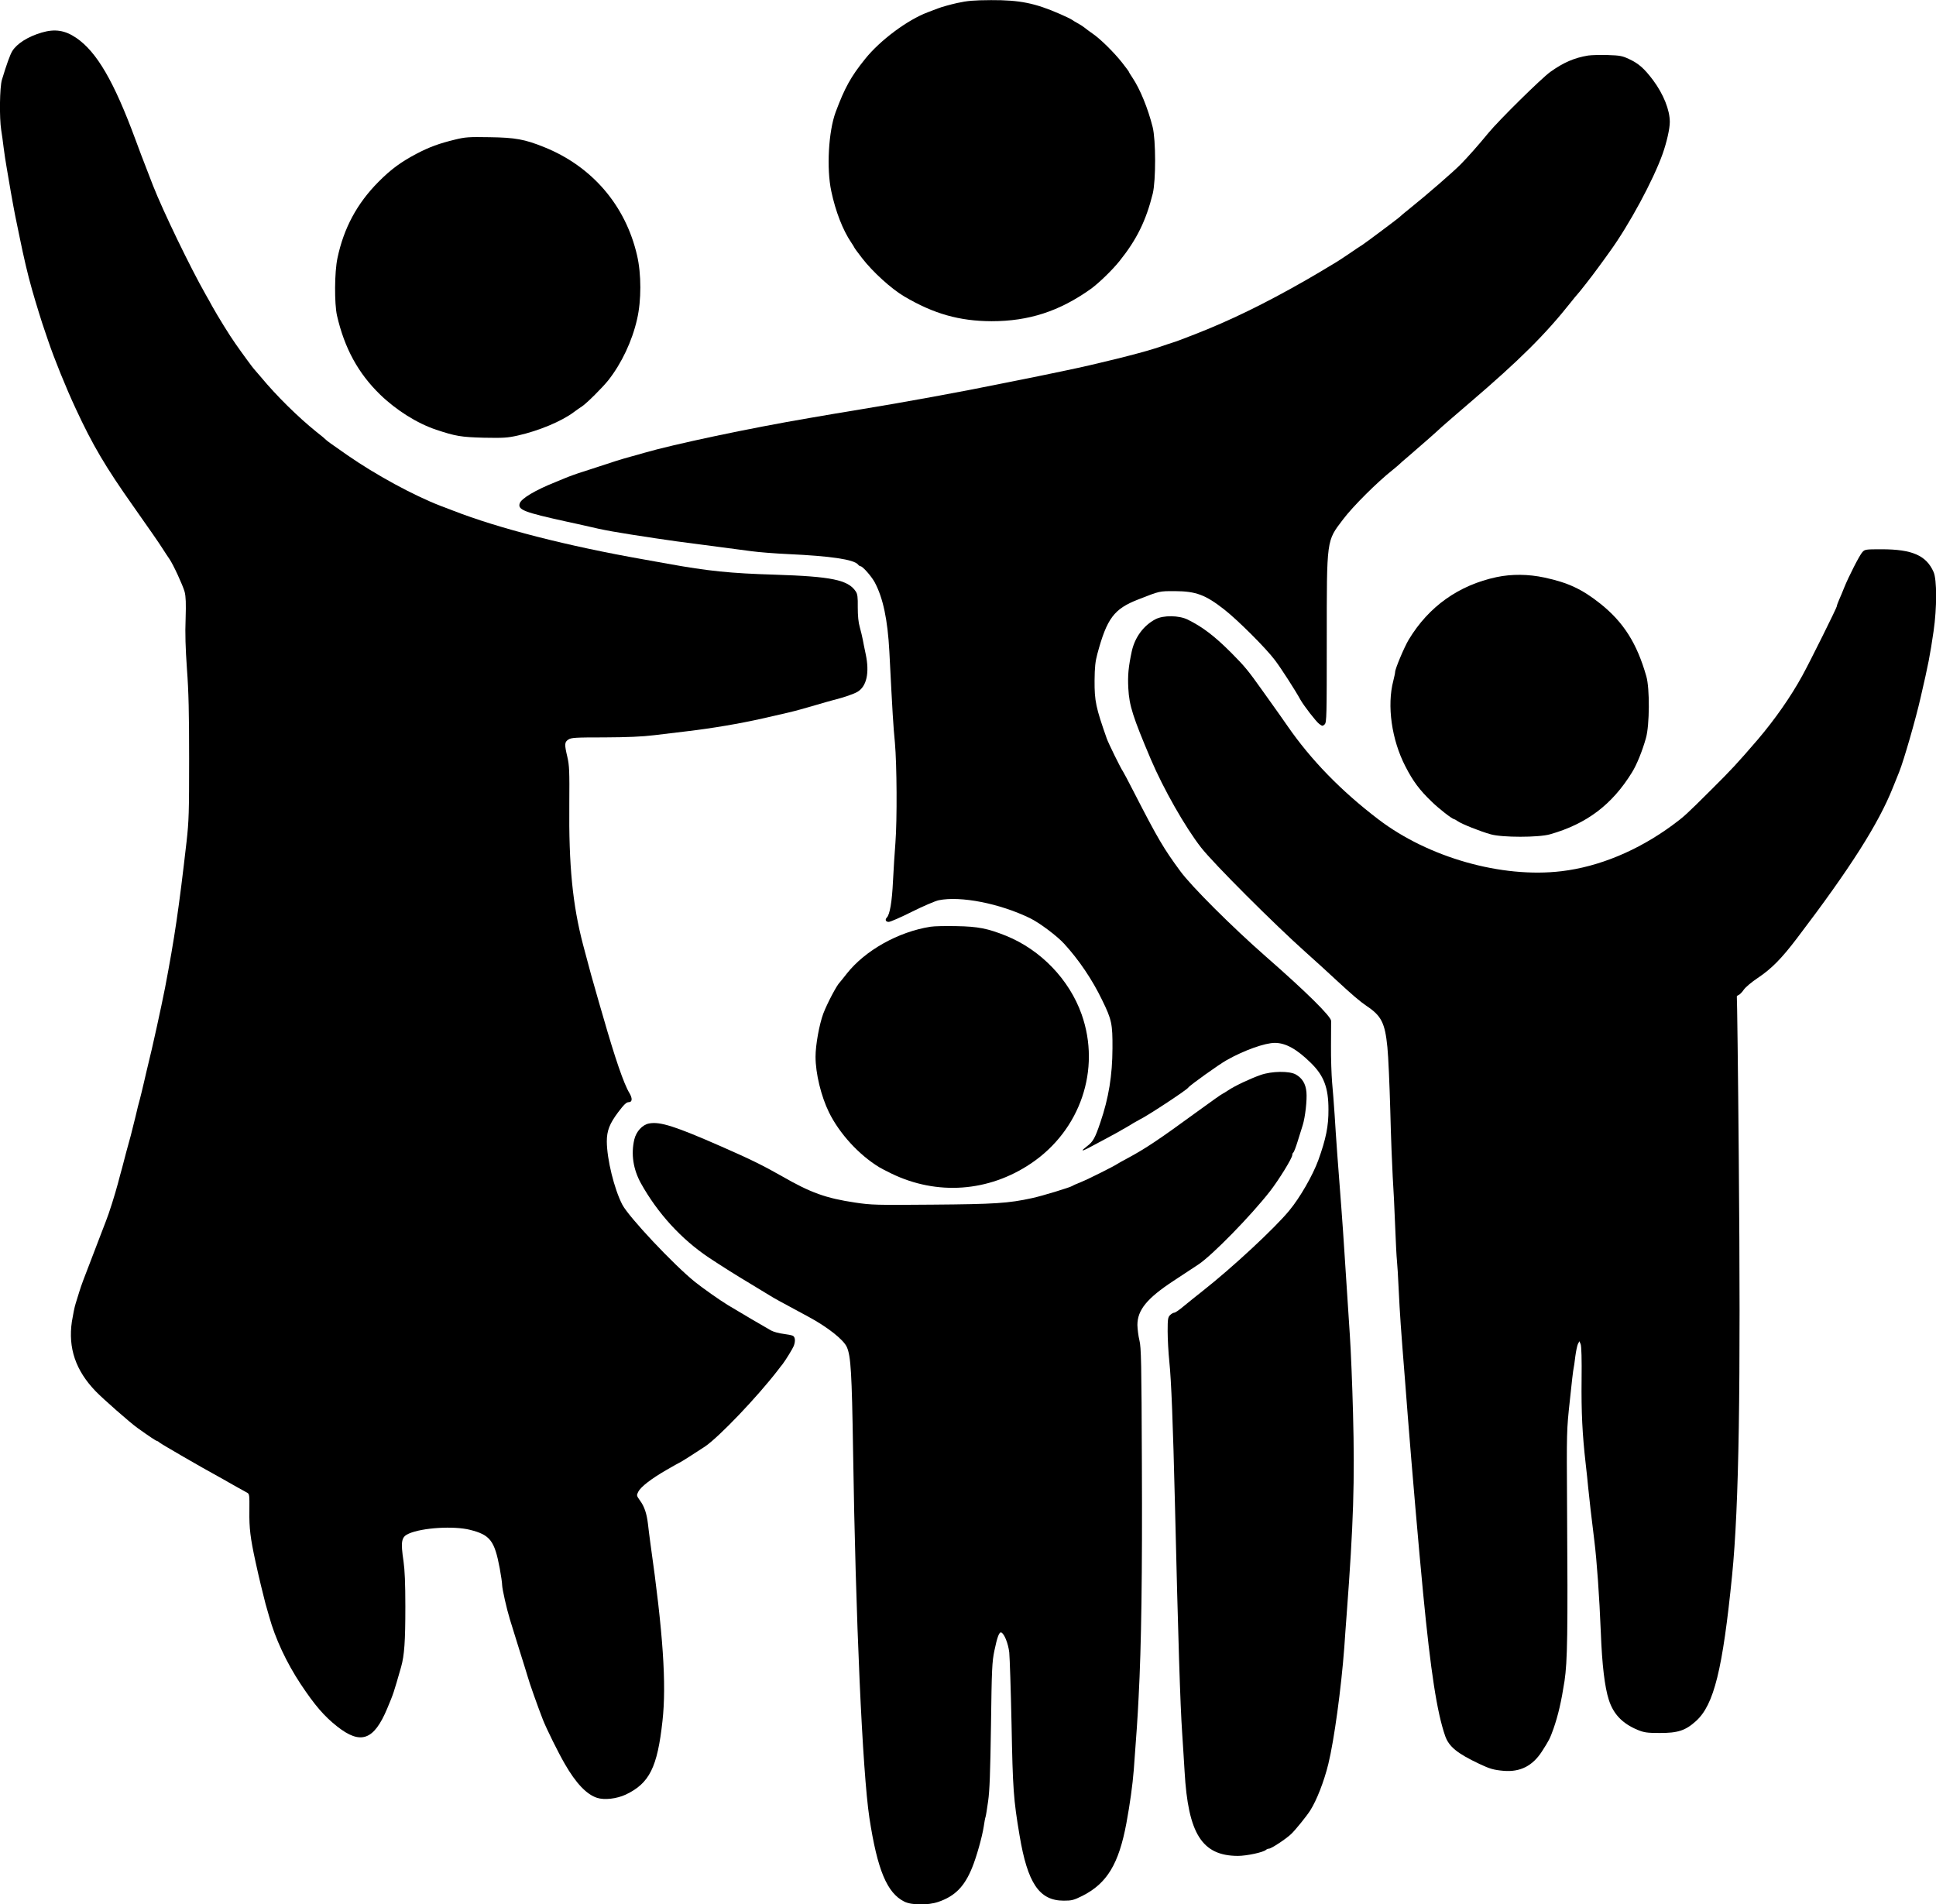 <?xml version="1.0" standalone="no"?>
<!DOCTYPE svg PUBLIC "-//W3C//DTD SVG 20010904//EN"
 "http://www.w3.org/TR/2001/REC-SVG-20010904/DTD/svg10.dtd">
<svg version="1.0" xmlns="http://www.w3.org/2000/svg"
 width="1600pt" height="1574pt" viewBox="0 0 1600 1574"
 preserveAspectRatio="xMidYMid meet">
<g transform="translate(0,1574) scale(0.1,-0.1)"
fill="#000000" stroke="none">
<path d="M7910 15715 c-58 -13 -130 -33 -160 -45 -30 -12 -68 -26 -84 -32
-165 -62 -392 -230 -516 -385 -118 -146 -169 -239 -244 -440 -59 -160 -76
-466 -36 -653 35 -167 96 -323 164 -423 14 -21 26 -40 26 -42 0 -3 29 -43 65
-89 87 -113 240 -252 346 -315 245 -145 458 -205 724 -206 307 0 561 82 820
267 64 46 177 155 237 230 142 177 219 333 275 558 26 109 26 442 -1 550 -39
155 -104 314 -167 408 -16 24 -29 45 -29 48 0 3 -26 37 -57 77 -68 86 -181
197 -243 239 -25 17 -54 39 -65 48 -11 9 -36 26 -55 36 -19 10 -42 24 -50 30
-8 6 -53 28 -99 48 -208 91 -334 116 -570 115 -146 -1 -194 -5 -281 -24z"/>
<path d="M345 15471 c-115 -34 -205 -91 -244 -154 -18 -30 -47 -110 -85 -236
-19 -62 -22 -317 -6 -416 5 -33 15 -98 20 -145 6 -47 17 -121 25 -165 7 -44
23 -136 35 -205 12 -69 28 -154 35 -190 7 -36 23 -112 35 -170 37 -181 68
-315 105 -445 27 -96 87 -290 101 -327 7 -21 23 -66 34 -100 47 -139 145 -383
227 -558 138 -298 246 -481 475 -805 144 -205 209 -298 242 -350 21 -33 46
-71 56 -85 32 -46 111 -218 126 -272 10 -41 12 -93 8 -223 -5 -119 -1 -243 11
-415 14 -184 18 -367 18 -740 0 -444 -2 -515 -21 -685 -64 -559 -99 -795 -178
-1210 -31 -158 -107 -505 -140 -635 -7 -30 -23 -95 -34 -145 -11 -49 -27 -112
-34 -140 -8 -27 -24 -90 -35 -140 -12 -49 -30 -121 -40 -160 -11 -38 -27 -99
-37 -135 -9 -36 -25 -94 -34 -130 -10 -36 -26 -94 -35 -130 -26 -97 -73 -247
-101 -317 -13 -35 -36 -93 -50 -130 -14 -38 -46 -120 -70 -183 -62 -160 -80
-207 -98 -265 -8 -27 -22 -72 -31 -100 -9 -27 -22 -94 -31 -149 -32 -218 31
-404 197 -576 62 -64 284 -259 344 -302 105 -75 155 -108 162 -108 3 0 14 -6
22 -14 16 -13 341 -202 490 -283 25 -14 60 -33 76 -43 34 -20 118 -66 154 -86
23 -12 23 -15 22 -153 -2 -143 8 -224 51 -421 26 -121 65 -281 82 -345 8 -27
21 -75 30 -105 51 -185 144 -383 261 -560 117 -176 194 -265 300 -349 196
-155 305 -116 415 147 54 129 52 125 115 344 27 96 35 211 35 498 0 193 -5
305 -15 374 -25 167 -18 203 44 230 112 49 371 65 506 31 166 -42 202 -89 245
-318 11 -59 20 -122 20 -140 1 -33 37 -194 64 -282 8 -27 43 -138 76 -245 34
-107 65 -208 70 -225 13 -50 85 -252 127 -360 32 -80 127 -272 181 -365 92
-160 180 -252 266 -280 61 -20 163 -8 238 27 195 93 261 224 303 608 34 304 5
730 -100 1470 -7 55 -17 126 -20 159 -10 84 -29 143 -65 192 -30 42 -30 44
-15 74 21 41 108 108 233 180 57 33 105 60 107 60 5 0 141 87 212 134 117 80
431 409 602 631 17 22 34 45 39 50 25 33 83 127 92 150 15 40 12 73 -7 84 -10
5 -46 12 -79 16 -34 4 -80 16 -102 28 -33 18 -280 163 -357 210 -70 43 -202
136 -270 190 -177 142 -549 538 -602 640 -67 130 -127 374 -128 522 0 88 22
146 93 241 49 65 69 84 88 84 30 0 32 31 6 75 -46 75 -119 288 -217 630 -8 28
-24 82 -35 120 -55 190 -76 266 -131 475 -87 331 -119 658 -114 1164 2 275 0
319 -16 389 -25 105 -24 123 8 144 24 16 56 18 298 18 191 1 311 6 410 18 77
9 201 24 275 33 197 23 435 63 620 105 183 41 267 61 315 75 28 8 91 26 140
40 50 15 108 31 130 37 89 22 172 51 202 69 75 45 100 156 68 309 -10 46 -21
102 -25 124 -4 22 -15 67 -24 100 -12 40 -17 95 -17 165 1 85 -2 110 -17 132
-63 95 -201 123 -667 138 -369 11 -554 30 -890 91 -60 11 -148 27 -195 35
-626 110 -1202 257 -1577 404 -29 11 -74 28 -100 38 -226 87 -539 258 -771
419 -144 100 -167 117 -177 127 -5 6 -42 37 -82 68 -149 120 -329 297 -458
453 -28 33 -53 62 -56 65 -7 6 -101 134 -153 209 -46 64 -151 235 -193 311
-16 30 -40 73 -53 95 -127 223 -353 691 -435 900 -102 264 -112 289 -145 380
-178 482 -320 726 -490 842 -93 63 -176 76 -285 44z"/>
<path d="M13125 15281 c-114 -19 -203 -57 -312 -135 -72 -51 -427 -401 -513
-506 -82 -100 -170 -199 -228 -258 -60 -61 -282 -254 -417 -362 -44 -35 -82
-67 -85 -71 -7 -9 -291 -221 -312 -234 -10 -5 -57 -37 -105 -70 -49 -33 -97
-65 -108 -71 -11 -6 -49 -29 -85 -51 -36 -22 -112 -67 -170 -100 -333 -191
-631 -336 -920 -448 -52 -20 -105 -41 -117 -45 -12 -5 -57 -21 -100 -34 -43
-14 -91 -30 -108 -36 -131 -42 -479 -129 -740 -183 -90 -19 -249 -52 -345 -71
-41 -8 -120 -24 -175 -35 -316 -65 -828 -159 -1180 -216 -49 -8 -142 -23 -205
-34 -63 -11 -158 -27 -210 -36 -495 -84 -1122 -217 -1370 -289 -25 -8 -74 -21
-110 -31 -73 -20 -144 -42 -275 -86 -49 -16 -103 -34 -120 -39 -37 -11 -110
-37 -150 -54 -16 -7 -50 -21 -75 -31 -166 -66 -283 -136 -295 -176 -17 -53 36
-73 390 -151 50 -10 117 -26 150 -33 163 -39 249 -54 580 -104 125 -19 176
-26 530 -72 88 -11 207 -27 265 -35 58 -8 196 -19 306 -24 348 -16 540 -44
575 -86 6 -8 15 -14 20 -14 18 0 90 -82 118 -133 69 -129 107 -309 121 -572
27 -526 32 -610 46 -754 16 -181 19 -634 4 -830 -6 -73 -15 -215 -20 -315 -8
-170 -26 -275 -51 -300 -17 -18 -9 -36 16 -36 13 0 100 38 192 84 92 46 192
89 221 95 180 37 503 -26 754 -148 77 -37 224 -147 283 -212 121 -132 232
-296 313 -464 80 -163 87 -198 86 -400 -1 -224 -31 -410 -100 -612 -44 -130
-60 -159 -110 -197 -53 -40 -48 -46 11 -15 128 68 208 111 242 130 21 12 49
29 63 36 14 8 43 25 65 39 22 13 47 27 55 31 52 23 386 242 400 263 12 19 256
193 317 227 145 82 317 143 399 143 89 0 181 -51 296 -164 109 -106 147 -206
147 -386 1 -137 -20 -242 -84 -420 -45 -123 -151 -309 -240 -416 -120 -146
-472 -473 -715 -664 -52 -41 -123 -98 -158 -127 -34 -29 -69 -53 -77 -53 -8 0
-24 -9 -35 -20 -18 -18 -20 -33 -20 -134 0 -62 6 -176 14 -252 16 -154 30
-506 46 -1164 27 -1135 44 -1671 60 -1905 6 -82 14 -225 20 -317 29 -515 144
-697 440 -698 73 0 214 30 234 51 6 5 16 9 24 9 18 0 139 79 183 121 33 31
127 147 157 194 54 85 114 239 150 385 48 197 106 621 132 965 4 66 13 185 19
265 57 759 68 1107 53 1670 -6 234 -18 522 -26 640 -17 253 -33 497 -46 705
-5 83 -16 238 -24 345 -26 329 -46 607 -56 775 -6 88 -15 210 -21 270 -5 61
-10 196 -9 300 1 105 1 198 1 207 -2 38 -205 239 -541 533 -277 243 -615 580
-706 705 -137 186 -187 271 -379 645 -48 94 -91 175 -95 180 -15 19 -119 230
-133 270 -90 256 -102 310 -101 480 1 110 6 157 23 220 79 294 138 372 335
449 184 72 174 70 306 70 174 -1 252 -30 408 -152 111 -87 344 -319 419 -419
50 -66 168 -249 210 -326 28 -50 130 -182 156 -201 26 -19 28 -19 45 -3 16 17
17 65 17 700 0 838 -3 813 134 993 81 108 283 309 412 411 19 15 42 35 51 43
8 8 41 38 74 65 97 83 237 206 279 246 22 20 126 110 230 199 415 355 627 566
840 835 22 28 42 52 45 55 15 14 132 164 175 224 28 38 72 98 98 135 161 222
360 591 438 810 34 97 59 207 59 263 0 99 -52 229 -138 345 -73 97 -119 138
-199 175 -55 26 -76 30 -175 33 -62 2 -135 0 -163 -4z"/>
<path d="M3760 14586 c-131 -32 -209 -60 -318 -117 -127 -67 -211 -128 -314
-232 -178 -179 -287 -383 -339 -630 -25 -116 -26 -376 -4 -475 62 -270 175
-477 356 -653 134 -130 306 -238 464 -291 159 -53 205 -61 394 -66 162 -3 195
-1 280 18 174 39 363 118 464 194 23 17 53 39 67 47 38 25 171 157 219 218
108 138 195 321 236 502 36 154 36 374 0 528 -95 413 -372 736 -768 895 -161
65 -239 79 -452 82 -170 3 -200 1 -285 -20z"/>
<path d="M15392 11177 c-23 -24 -115 -204 -152 -297 -12 -30 -30 -74 -41 -98
-10 -23 -19 -47 -19 -54 0 -11 -220 -455 -285 -573 -96 -175 -226 -361 -369
-529 -168 -195 -217 -248 -381 -411 -211 -210 -226 -224 -325 -297 -285 -209
-605 -342 -915 -379 -494 -59 -1100 113 -1514 429 -308 235 -557 491 -751 772
-19 28 -51 73 -70 100 -19 27 -82 115 -139 195 -116 163 -141 194 -256 310
-138 138 -236 213 -360 274 -71 35 -200 37 -265 3 -98 -51 -170 -148 -196
-263 -28 -130 -35 -201 -29 -309 7 -141 38 -237 186 -586 105 -246 284 -561
415 -729 102 -131 603 -632 864 -865 106 -95 163 -147 259 -236 123 -114 192
-173 244 -208 123 -82 153 -140 173 -341 8 -77 18 -313 24 -525 5 -212 15
-457 20 -545 6 -88 15 -270 20 -405 5 -135 12 -265 15 -290 3 -25 10 -137 15
-250 9 -186 17 -307 51 -730 6 -74 17 -214 24 -310 32 -409 91 -1094 126
-1455 63 -654 115 -990 183 -1185 31 -87 99 -143 281 -229 88 -42 122 -51 203
-58 136 -11 238 41 315 160 60 94 65 103 96 189 39 113 64 221 91 394 24 164
28 383 21 1434 -4 634 -4 635 23 885 14 138 28 257 31 265 2 8 9 52 14 98 6
45 16 92 22 104 l12 22 10 -24 c7 -16 10 -127 8 -295 -3 -266 6 -449 34 -695
8 -69 17 -154 20 -190 7 -76 30 -275 51 -442 21 -168 42 -464 54 -763 10 -265
32 -450 66 -555 38 -118 111 -195 237 -248 54 -22 77 -26 182 -26 151 -1 215
20 302 99 148 134 220 425 298 1205 57 576 72 1536 55 3455 -6 726 -14 1323
-16 1327 -2 3 4 9 13 13 10 3 30 23 44 44 15 22 66 64 115 97 114 76 197 160
326 330 441 580 673 946 792 1245 21 52 44 110 52 129 38 95 137 438 177 615
65 281 77 344 107 548 28 193 28 426 0 489 -60 137 -177 188 -430 188 -130 0
-138 -1 -158 -23z"/>
<path d="M12369 10970 c-314 -67 -561 -243 -726 -516 -37 -61 -113 -242 -113
-268 0 -8 -7 -41 -15 -73 -54 -205 -14 -488 100 -708 63 -123 117 -195 217
-291 59 -58 170 -144 184 -144 3 0 18 -8 32 -18 33 -23 185 -84 272 -108 93
-27 396 -27 490 0 303 86 513 245 677 511 40 64 86 178 116 285 30 105 32 411
3 510 -78 274 -189 448 -381 601 -150 119 -265 173 -460 215 -134 29 -272 30
-396 4z"/>
<path d="M7690 8080 c-267 -42 -541 -196 -693 -389 -28 -36 -54 -68 -57 -71
-24 -22 -104 -174 -136 -258 -33 -89 -64 -259 -64 -356 0 -139 46 -327 111
-460 87 -176 245 -349 414 -453 11 -7 57 -31 102 -53 377 -183 804 -152 1153
83 409 275 580 778 419 1233 -102 288 -338 533 -624 649 -152 61 -233 77 -410
80 -88 2 -185 0 -215 -5z"/>
<path d="M10419 6855 c-86 -30 -213 -90 -267 -126 -24 -16 -45 -29 -47 -29 -4
0 -87 -58 -210 -148 -323 -236 -428 -305 -570 -382 -44 -23 -84 -46 -90 -50
-23 -17 -245 -128 -300 -150 -33 -13 -65 -27 -70 -31 -18 -13 -255 -85 -335
-102 -196 -43 -310 -50 -822 -54 -470 -4 -506 -3 -640 17 -243 36 -369 82
-604 217 -153 87 -259 140 -499 245 -385 169 -510 209 -600 192 -56 -10 -107
-66 -123 -133 -28 -121 -9 -245 54 -360 139 -250 335 -464 564 -617 112 -74
220 -142 332 -209 37 -22 134 -81 168 -102 44 -27 56 -34 320 -176 157 -84
293 -191 319 -252 33 -74 41 -219 51 -845 21 -1405 78 -2667 135 -3045 66
-432 146 -622 289 -693 59 -30 197 -31 281 -2 137 47 215 126 278 280 36 87
83 253 97 342 5 37 12 73 15 80 3 7 12 65 21 128 13 88 18 237 24 630 6 468 9
524 28 616 23 112 40 156 56 151 25 -8 58 -90 67 -165 4 -42 13 -311 19 -597
10 -532 16 -619 66 -915 66 -396 163 -540 365 -540 67 0 82 4 155 40 203 103
300 263 363 600 30 163 51 315 61 440 23 307 31 420 40 600 23 433 31 1022 27
1930 -3 842 -6 963 -20 1020 -9 36 -16 93 -17 128 0 124 79 221 300 366 74 49
166 110 205 135 114 76 432 401 592 606 74 96 183 273 183 298 0 9 4 18 9 21
5 4 21 45 36 94 15 48 34 107 41 131 21 67 37 209 31 274 -6 69 -35 116 -88
146 -53 30 -199 28 -290 -4z"/>
</g>
</svg>
